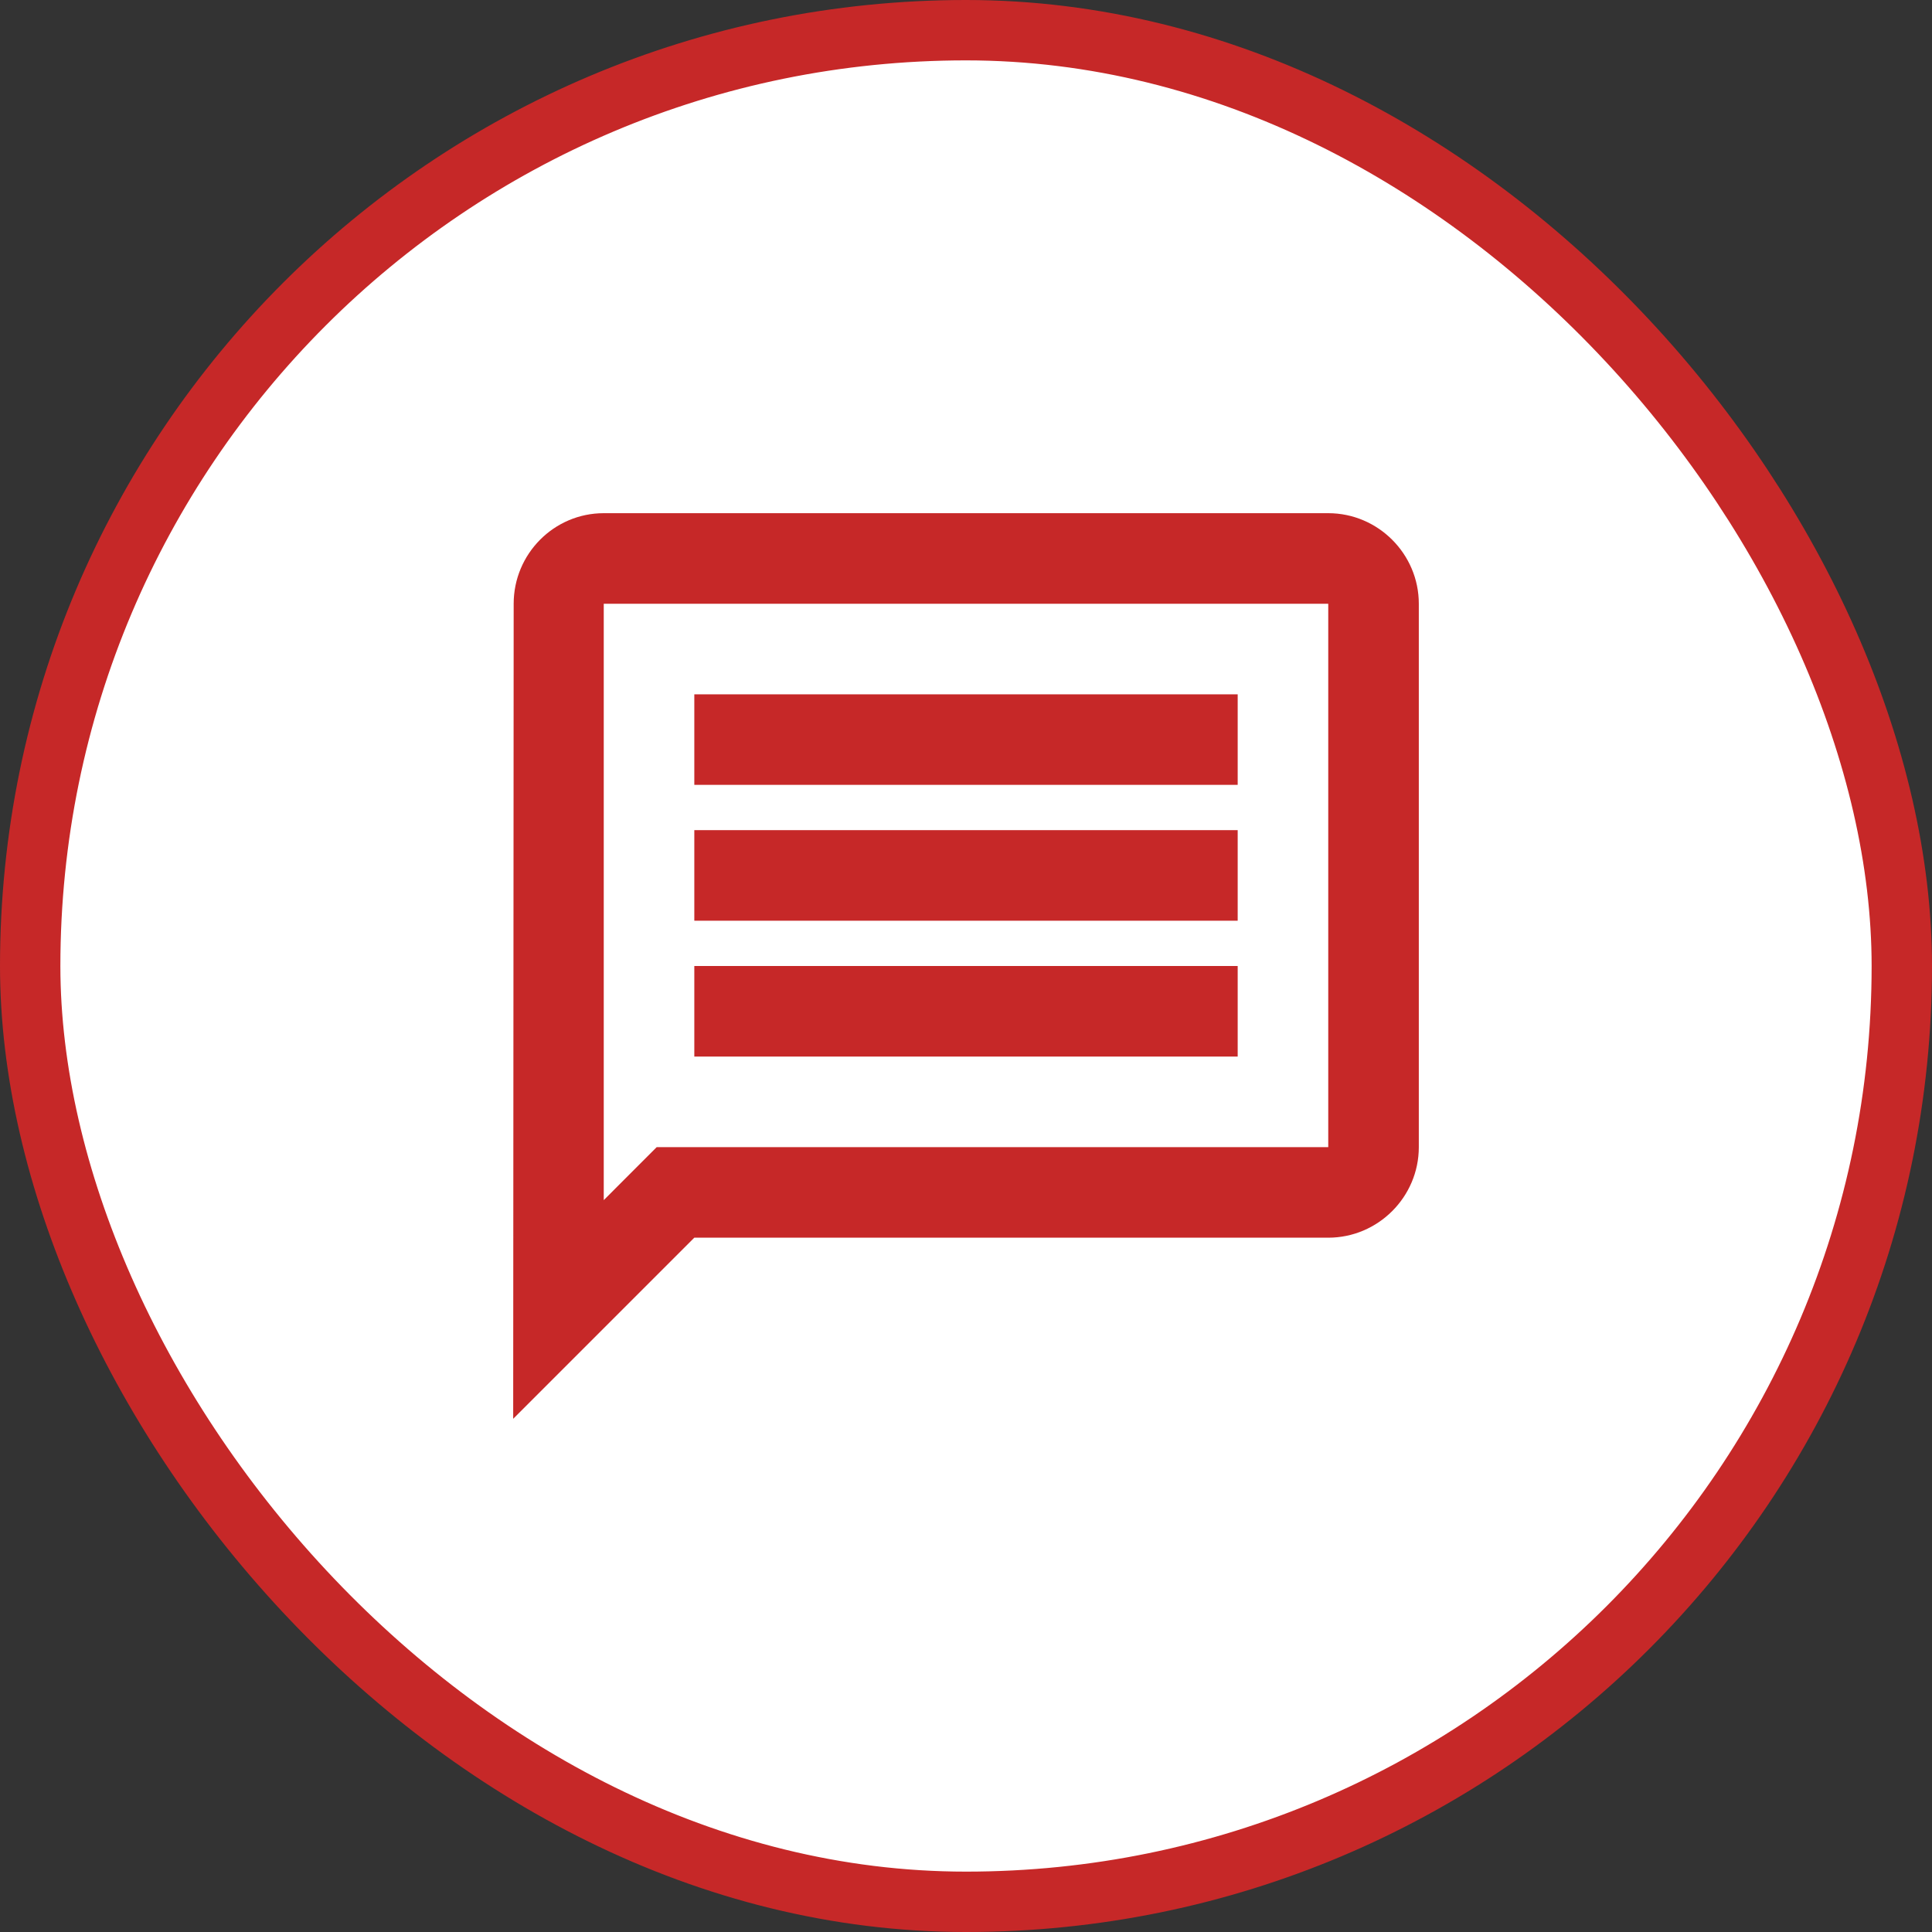 <svg width="32" height="32" viewBox="0 0 32 32" fill="none" xmlns="http://www.w3.org/2000/svg">
<rect x="0" y="0" width="32" height="32" fill="#333333" stroke="none"/>
<rect x="0.5" y="0.5" width="31" height="31" rx="15.5" fill="white"/>
<path d="M10 10H22V19H10.877L10 19.878V10ZM10 8.5C9.175 8.5 8.508 9.175 8.508 10L8.5 23.5L11.5 20.5H22C22.825 20.5 23.5 19.825 23.5 19V10C23.5 9.175 22.825 8.5 22 8.5H10ZM11.5 16H20.5V17.5H11.5V16ZM11.5 13.75H20.5V15.25H11.5V13.75ZM11.5 11.5H20.5V13H11.5V11.5Z" fill="#C62828"/>
<rect x="0.5" y="0.5" width="31" height="31" rx="15.5" stroke="#C62828"/>
</svg>
